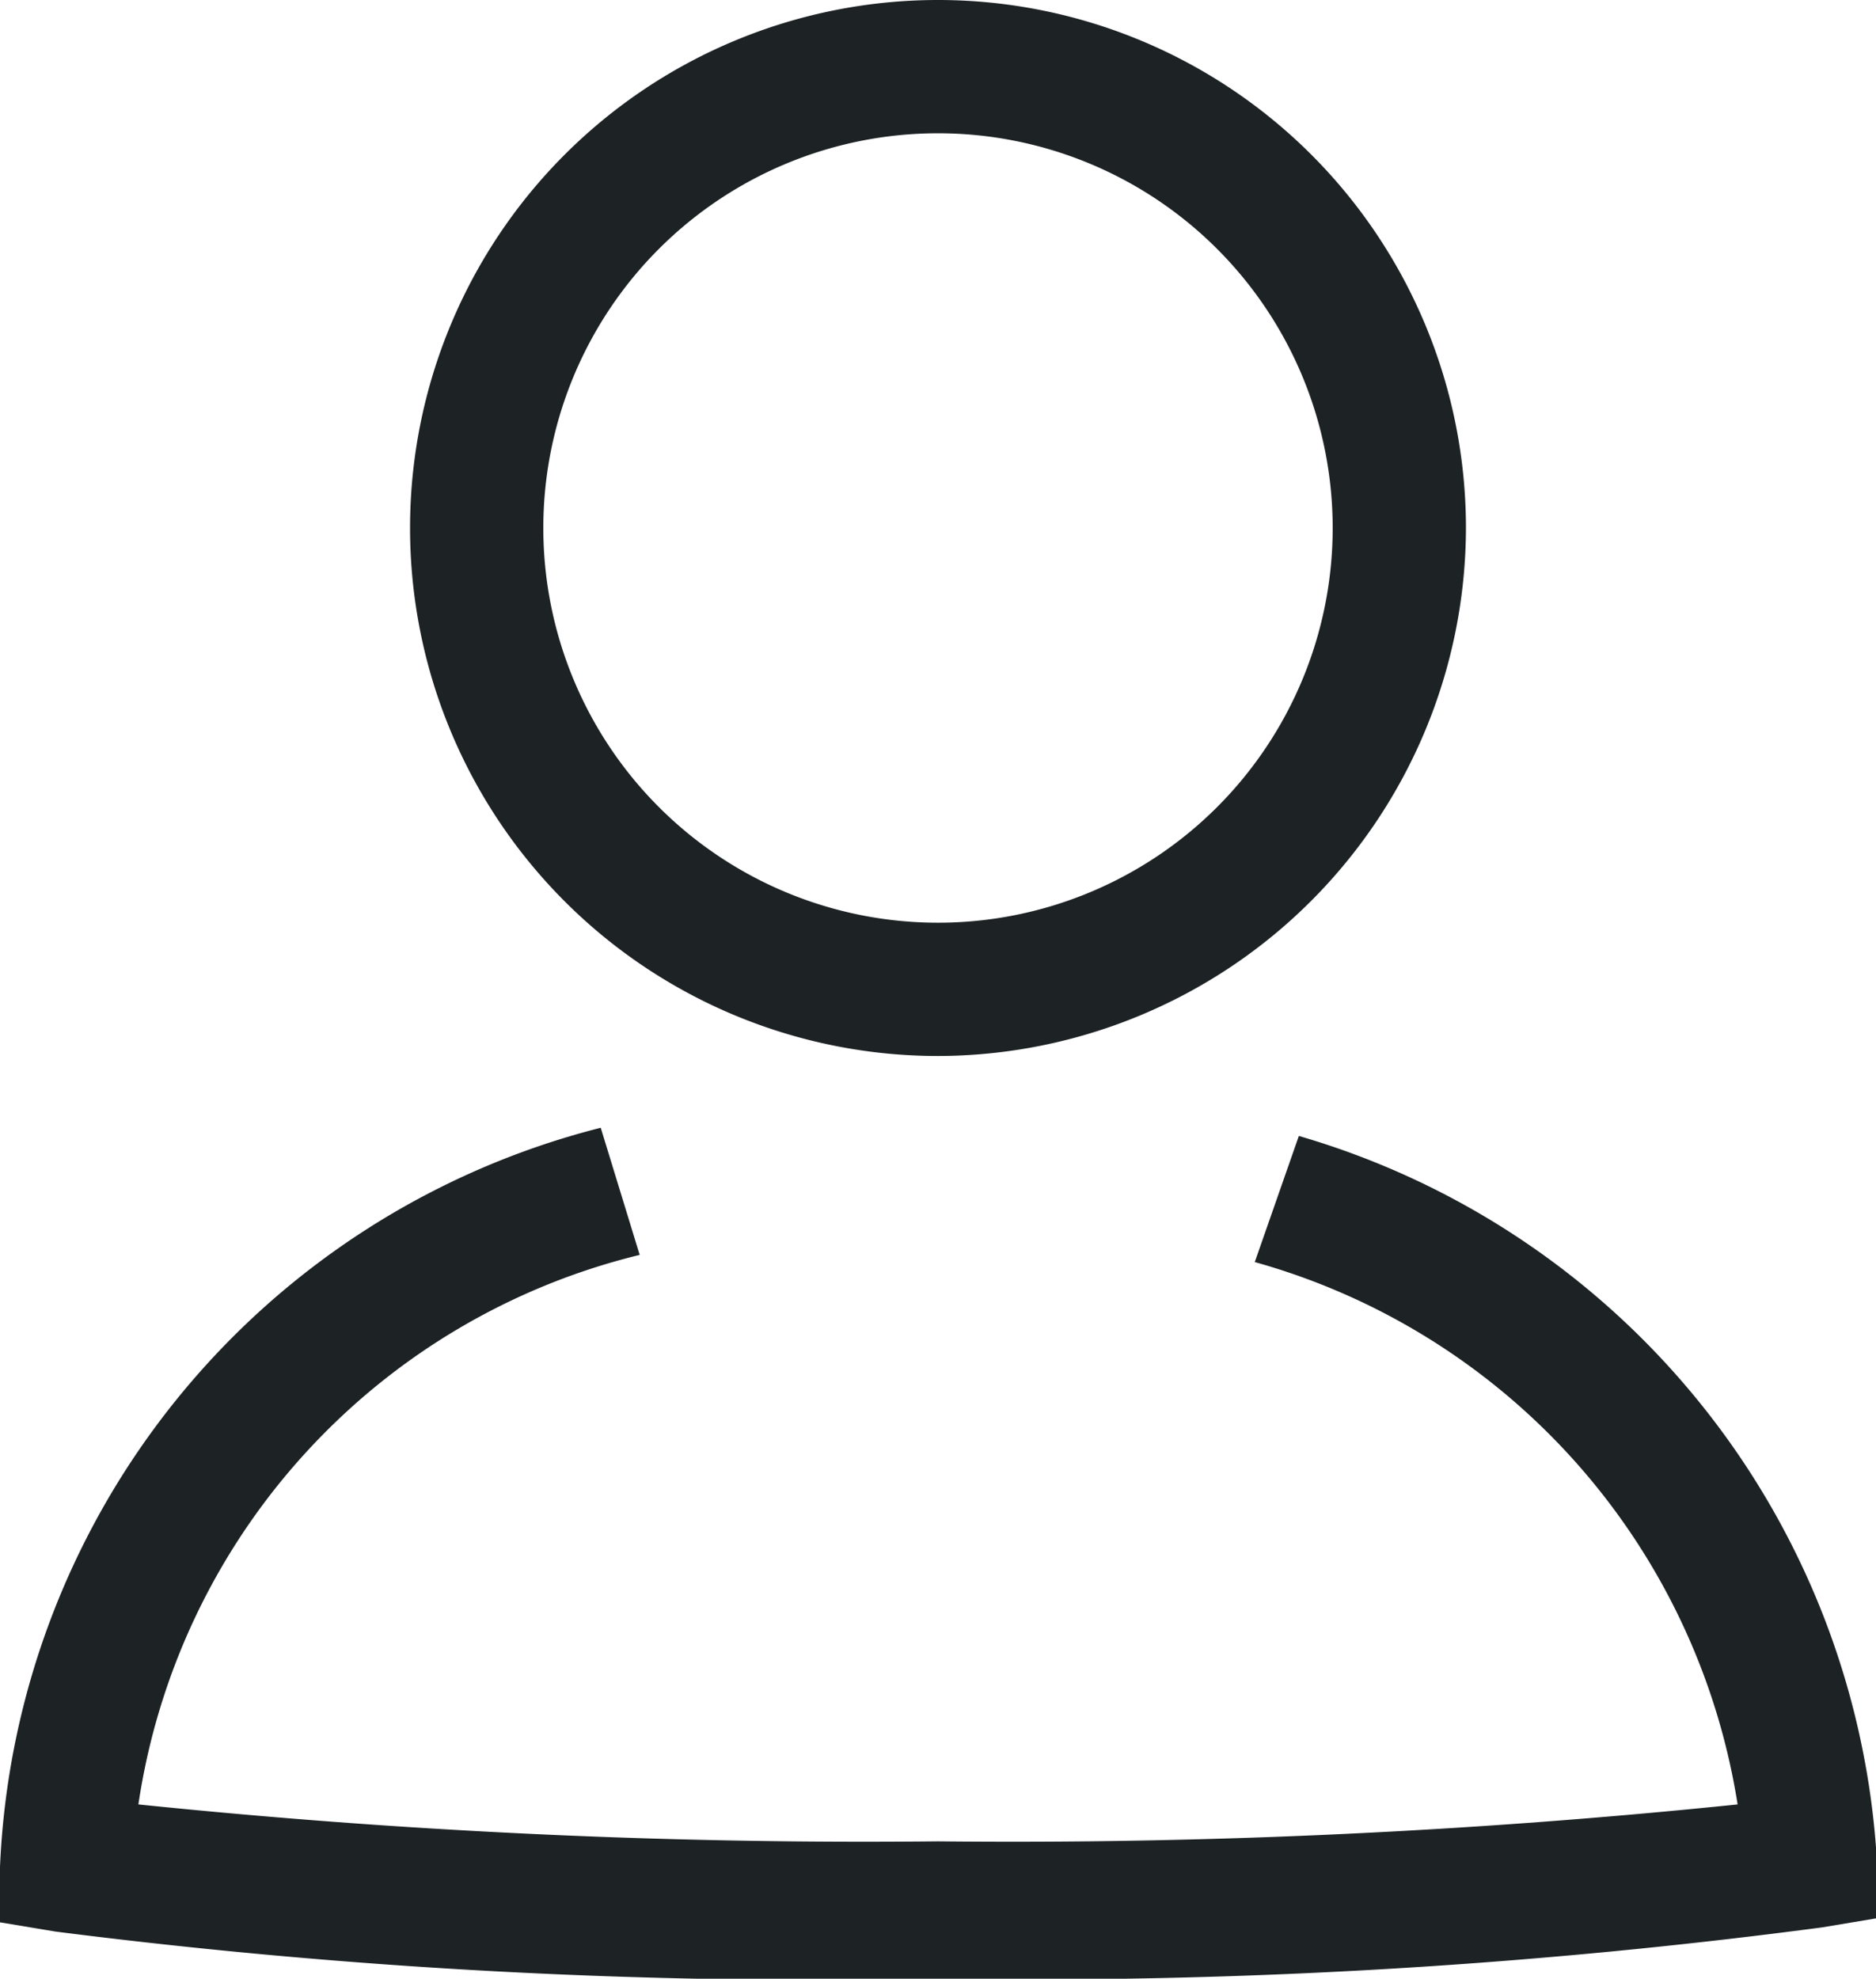 <svg xmlns="http://www.w3.org/2000/svg" viewBox="0 0 18.3 19.3"><defs><style>.\38 0863e2c-6918-4588-8b15-cf4ba5806dba{fill:#1d2225;}</style></defs><title>man</title><g id="281ddd03-f298-488b-b48c-95dd3b03be3b" data-name="Слой 2"><g id="ef2b3bd9-0a33-46c6-925b-0746c5c88c9b" data-name="Слой 1"><path class="80863e2c-6918-4588-8b15-cf4ba5806dba" d="M9.15,19.3a58.8,58.8,0,0,1-8.61-.46L0,18.75v-.54A7.78,7.78,0,0,1,5.86,11l.38,1.24a6.5,6.5,0,0,0-4.89,5.36,69,69,0,0,0,7.8.36,68.92,68.92,0,0,0,7.8-.36,6.55,6.55,0,0,0-4.71-5.29l.43-1.23a7.84,7.84,0,0,1,5.64,7.09v.54l-.54.09A58.8,58.8,0,0,1,9.15,19.3Z"/><path class="80863e2c-6918-4588-8b15-cf4ba5806dba" d="M9.15,10.3A5.15,5.15,0,1,1,14.3,5.15,5.16,5.16,0,0,1,9.15,10.3Zm0-9A3.85,3.85,0,1,0,13,5.15,3.85,3.85,0,0,0,9.15,1.3Z"/></g></g></svg>